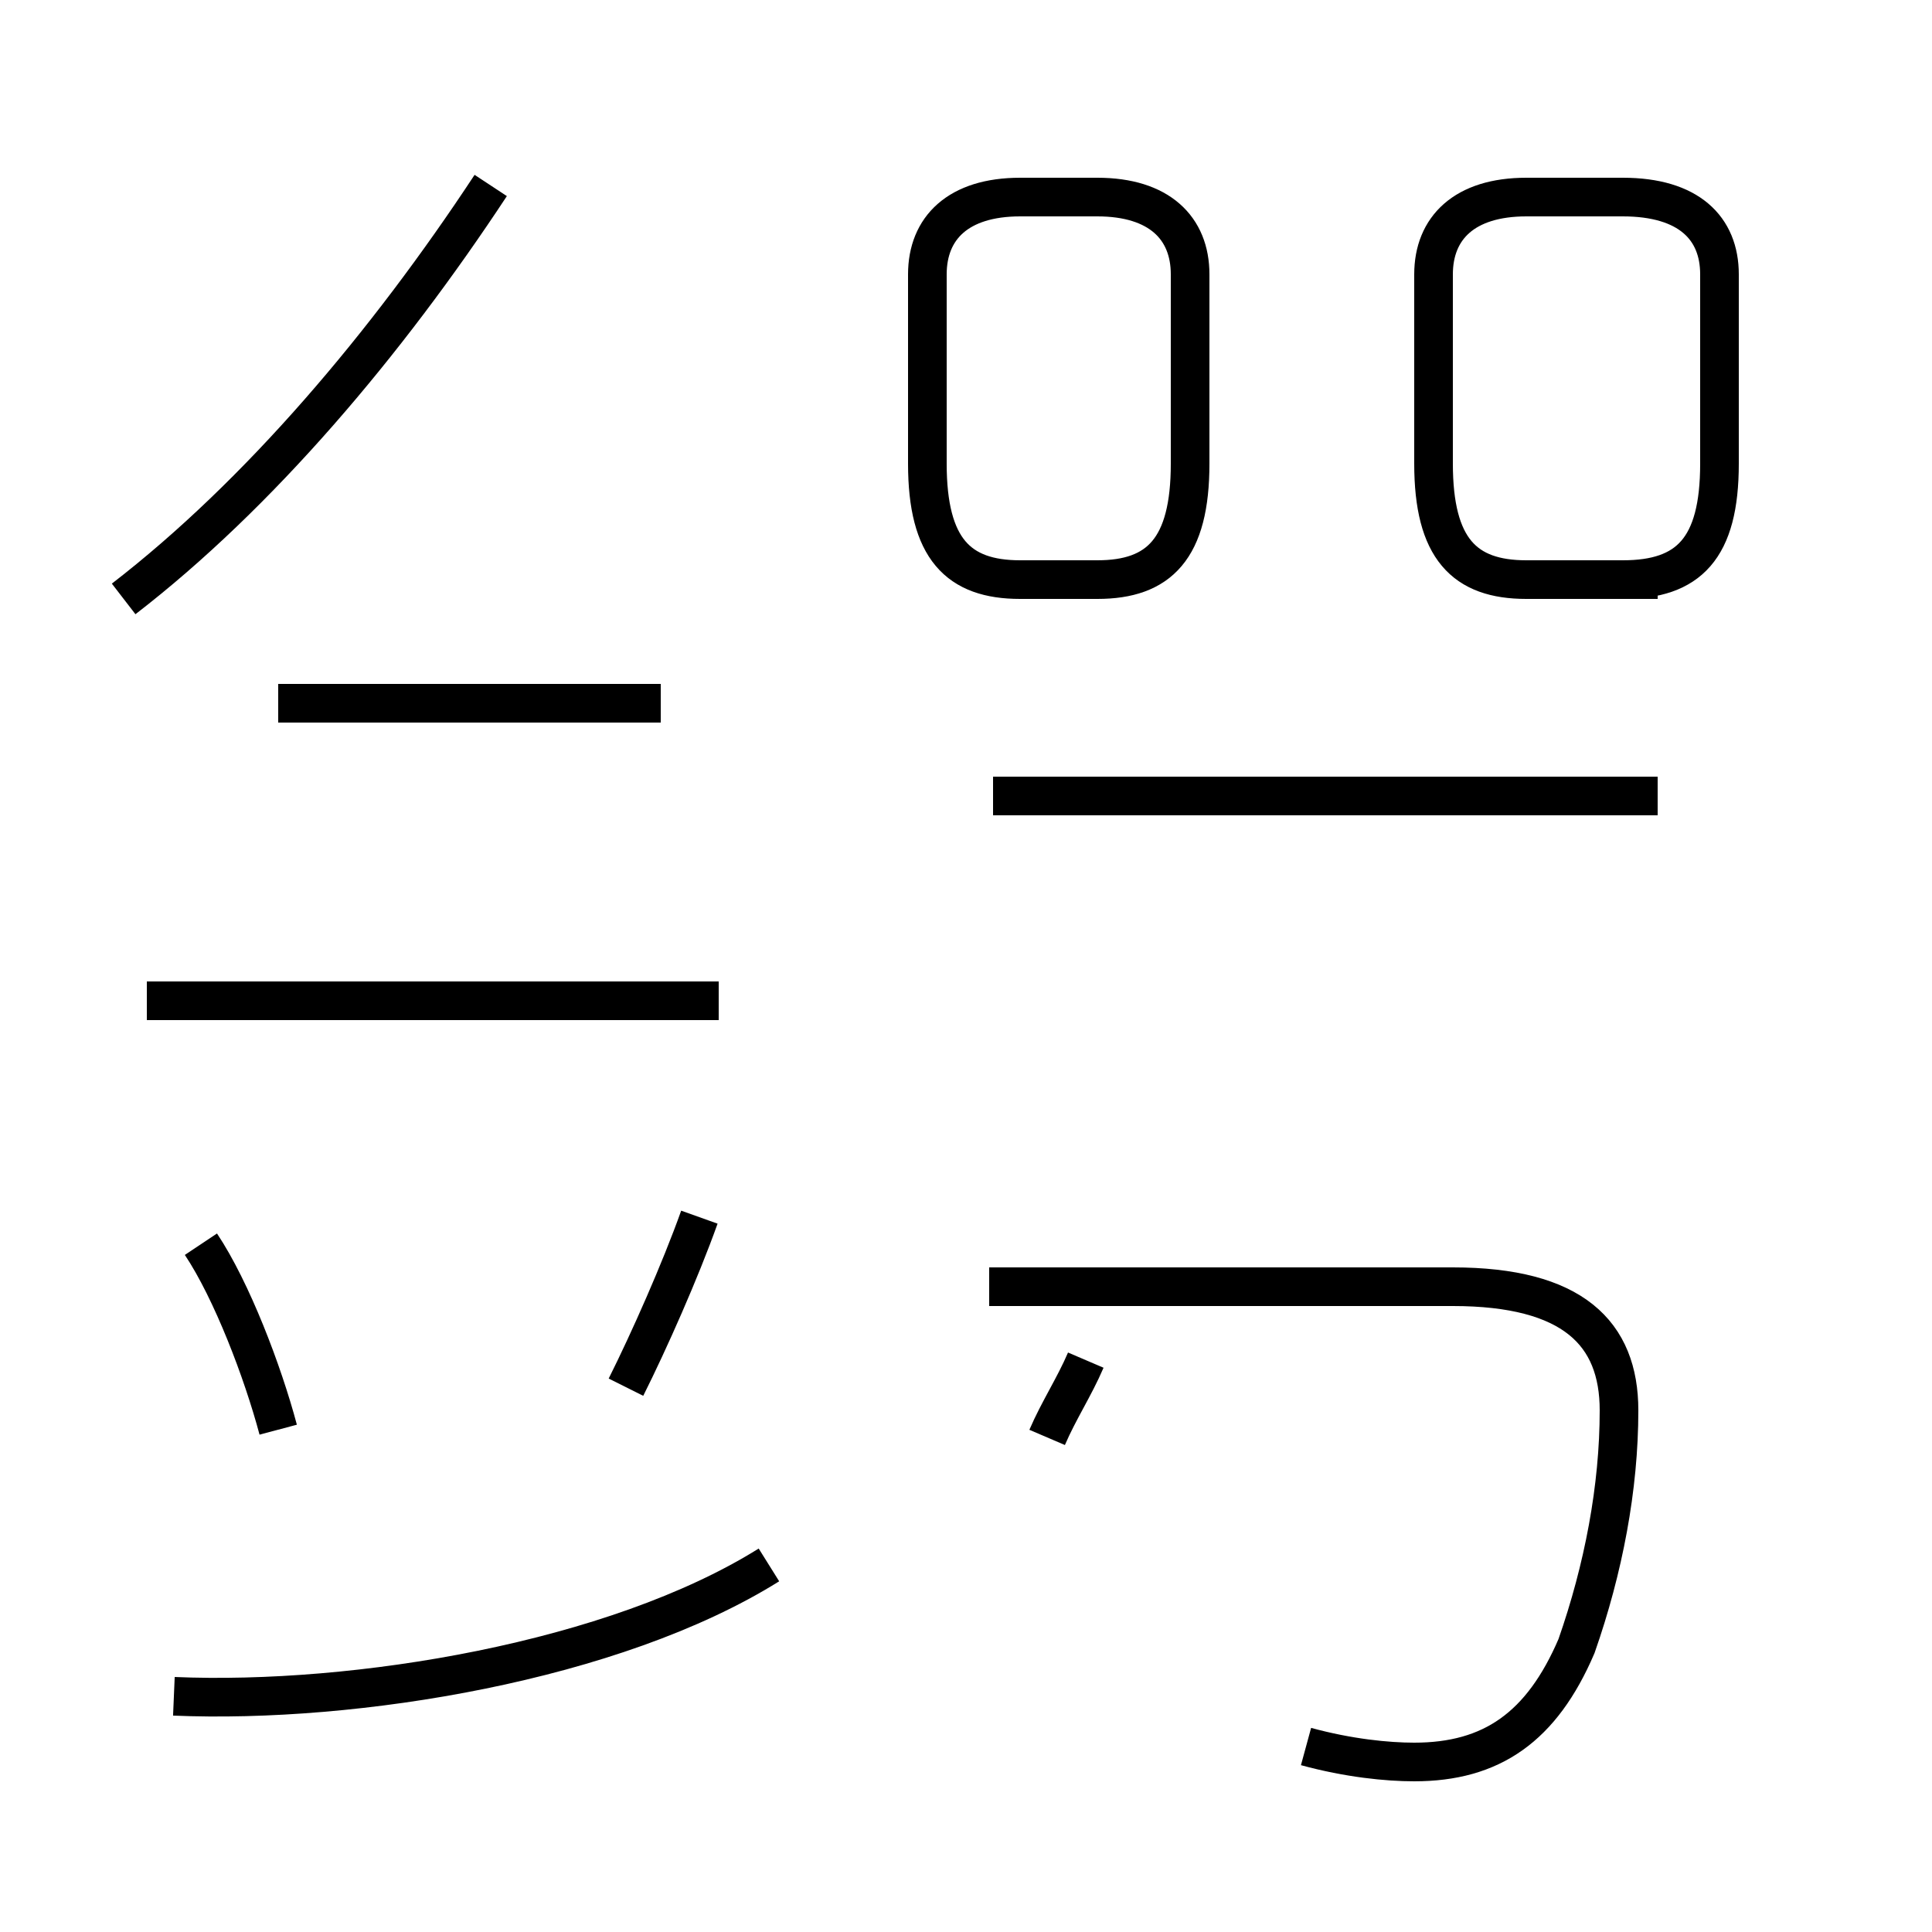 <?xml version='1.0' encoding='utf8'?>
<svg viewBox="0.0 -44.0 50.0 50.0" version="1.1" xmlns="http://www.w3.org/2000/svg">
<rect x="0.0" y="-44.0" width="50.0" height="50.0" fill="#808080" stroke="none"/>
<rect x="-1000" y="-1000" width="2000" height="2000" stroke="white" fill="white"/>
<g style="fill:none; stroke:#000000;  stroke-width:1">
<path d="M 7.2 7.0 C 6.8 8.5 6.0 10.6 5.2 11.8 M 3.2 28.5 C 6.7 31.2 10.0 35.1 12.7 39.2 M 18.6 18.1 L 3.8 18.1 M 4.5 0.1 C 9.2 -0.1 15.9 1.0 19.9 3.5 M 17.1 25.8 L 7.2 25.8 M 18.1 12.5 C 17.6 11.1 16.8 9.3 16.2 8.1 M 27.9 29.0 L 28.4 29.0 C 30.0 29.0 30.8 29.8 30.8 32.0 L 30.8 36.9 C 30.8 38.1 30.0 38.9 28.4 38.9 L 26.4 38.9 C 24.8 38.9 24.0 38.1 24.0 36.9 L 24.0 32.0 C 24.0 29.8 24.8 29.0 26.4 29.0 Z M 27.1 6.8 C 27.4 7.5 27.8 8.1 28.1 8.8 M 33.8 -1.2 C 34.9 -1.5 35.9 -1.6 36.6 -1.6 C 38.6 -1.6 39.9 -0.7 40.8 1.4 C 41.5 3.4 41.9 5.5 41.9 7.5 C 41.9 9.5 40.7 10.7 37.6 10.7 L 25.6 10.7 M 42.9 23.4 L 25.7 23.4 M 42.9 29.0 L 39.5 29.0 C 37.9 29.0 37.1 29.8 37.1 32.0 L 37.1 36.9 C 37.1 38.1 37.9 38.9 39.5 38.9 L 42.0 38.9 C 43.7 38.9 44.5 38.1 44.5 36.9 L 44.5 32.0 C 44.5 29.8 43.7 29.0 42.0 29.0 Z " transform="scale(1, -1)" />
</g>
</svg>